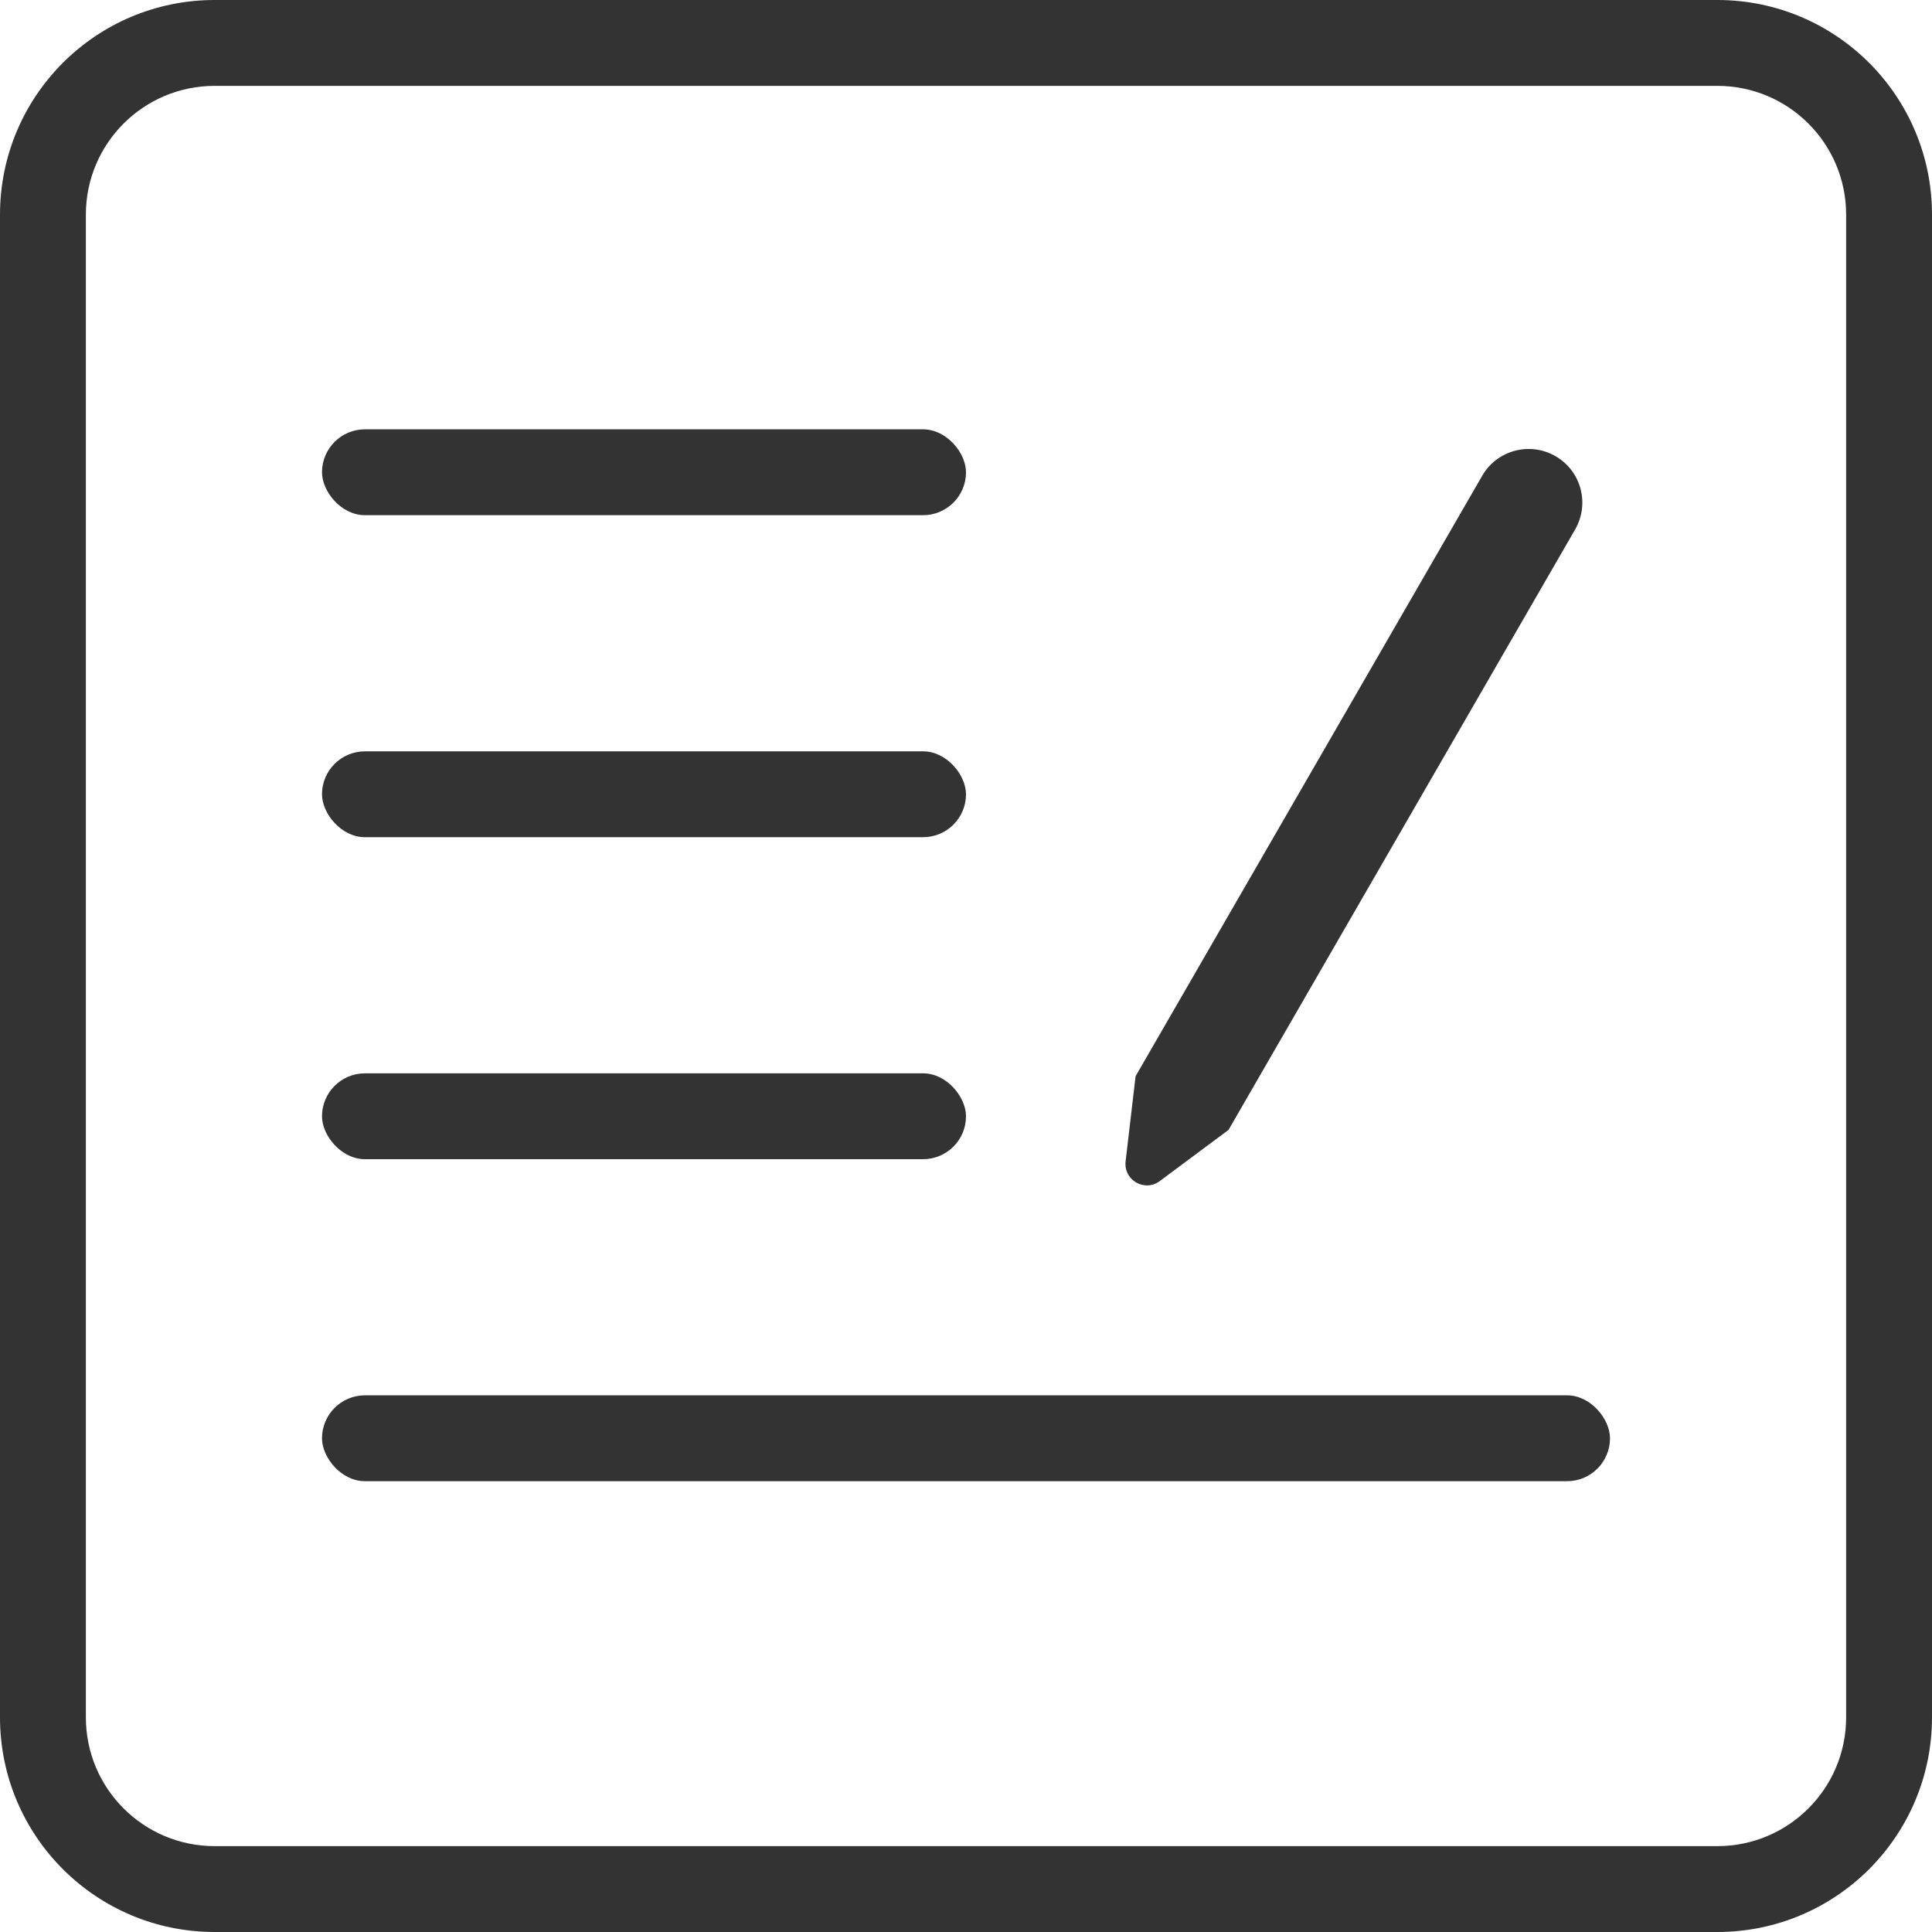 <svg width="18" height="18" viewBox="0 0 18 18" fill="none" xmlns="http://www.w3.org/2000/svg">
<path fill-rule="evenodd" clip-rule="evenodd" d="M16 0.8H2C1.337 0.8 0.8 1.337 0.8 2V16C0.8 16.663 1.337 17.2 2 17.2H16C16.663 17.2 17.2 16.663 17.2 16V2C17.2 1.337 16.663 0.8 16 0.8ZM2 0C0.895 0 0 0.895 0 2V16C0 17.105 0.895 18 2 18H16C17.105 18 18 17.105 18 16V2C18 0.895 17.105 0 16 0H2Z" fill="#333333"/>
<rect x="3" y="4" width="6" height="0.8" rx="0.4" fill="#333333"/>
<path d="M10.58 10.027L13.809 4.433C13.947 4.194 14.253 4.112 14.492 4.25C14.732 4.388 14.813 4.694 14.675 4.933L11.446 10.527L10.805 11.004C10.664 11.109 10.467 10.995 10.487 10.82L10.58 10.027Z" fill="#333333"/>
<rect x="3" y="7" width="6" height="0.8" rx="0.4" fill="#333333"/>
<rect x="3" y="10" width="6" height="0.8" rx="0.4" fill="#333333"/>
<rect x="3" y="13" width="12" height="0.8" rx="0.4" fill="#333333"/>
</svg>

